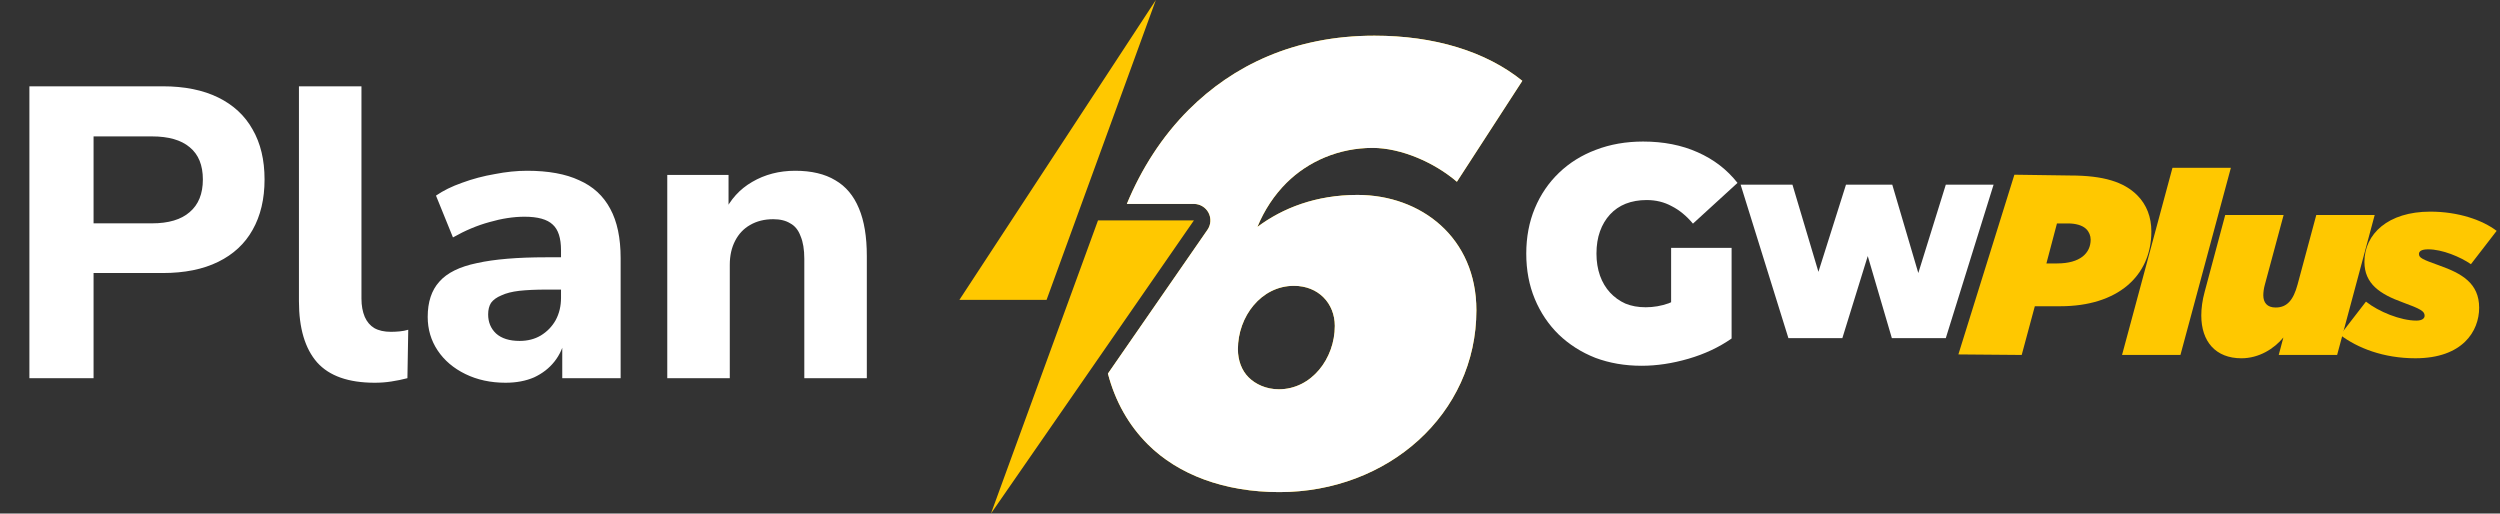 <svg width="628" height="129" viewBox="0 0 628 129" fill="none" xmlns="http://www.w3.org/2000/svg">
<rect x="0" y="0" width="628" height="129" fill="#333333" stroke="none"/>
<path d="M7.384 95V21.68H40.872C46.349 21.68 50.995 22.616 54.808 24.488C58.621 26.36 61.499 29.029 63.44 32.496C65.451 35.963 66.456 40.157 66.456 45.08C66.456 50.003 65.451 54.232 63.44 57.768C61.499 61.235 58.621 63.904 54.808 65.776C50.995 67.648 46.349 68.584 40.872 68.584H23.504V95H7.384ZM23.504 56.104H38.168C42.328 56.104 45.483 55.168 47.632 53.296C49.851 51.424 50.96 48.685 50.96 45.08C50.96 41.475 49.851 38.771 47.632 36.968C45.483 35.165 42.328 34.264 38.168 34.264H23.504V56.104ZM94.126 96.144C87.54 96.144 82.721 94.445 79.671 91.048C76.62 87.581 75.094 82.451 75.094 75.656V21.68H90.799V75.032C90.799 76.765 91.076 78.291 91.63 79.608C92.185 80.856 92.983 81.792 94.022 82.416C95.132 83.04 96.519 83.352 98.183 83.352C98.876 83.352 99.604 83.317 100.367 83.248C101.129 83.179 101.857 83.04 102.551 82.832L102.343 95C101.025 95.347 99.673 95.624 98.287 95.832C96.969 96.04 95.582 96.144 94.126 96.144ZM126.991 96.144C123.247 96.144 119.885 95.416 116.903 93.96C113.922 92.504 111.599 90.528 109.935 88.032C108.271 85.536 107.439 82.728 107.439 79.608C107.439 75.864 108.41 72.917 110.351 70.768C112.293 68.549 115.447 66.989 119.815 66.088C124.183 65.117 129.973 64.632 137.183 64.632H142.695V72.744H137.287C134.583 72.744 132.295 72.848 130.423 73.056C128.621 73.264 127.13 73.645 125.951 74.2C124.773 74.685 123.906 75.309 123.351 76.072C122.866 76.835 122.623 77.805 122.623 78.984C122.623 80.925 123.282 82.52 124.599 83.768C125.986 85.016 127.962 85.64 130.527 85.64C132.538 85.64 134.306 85.189 135.831 84.288C137.426 83.317 138.674 82.035 139.575 80.44C140.477 78.776 140.927 76.904 140.927 74.824V62.864C140.927 59.813 140.234 57.664 138.847 56.416C137.461 55.099 135.103 54.44 131.775 54.44C129.002 54.44 126.055 54.891 122.935 55.792C119.885 56.624 116.834 57.907 113.783 59.64L109.519 49.136C111.322 47.888 113.506 46.813 116.071 45.912C118.706 44.941 121.445 44.213 124.287 43.728C127.13 43.173 129.834 42.896 132.399 42.896C137.738 42.896 142.106 43.693 145.503 45.288C148.97 46.813 151.57 49.205 153.303 52.464C155.037 55.653 155.903 59.779 155.903 64.84V95H141.239V84.704H141.967C141.551 87.061 140.65 89.107 139.263 90.84C137.946 92.504 136.247 93.821 134.167 94.792C132.087 95.693 129.695 96.144 126.991 96.144ZM167.618 95V43.936H183.01V53.504H181.866C183.461 50.107 185.818 47.507 188.938 45.704C192.127 43.832 195.733 42.896 199.754 42.896C203.845 42.896 207.207 43.693 209.842 45.288C212.477 46.813 214.453 49.171 215.77 52.36C217.087 55.48 217.746 59.467 217.746 64.32V95H202.042V65.048C202.042 62.691 201.73 60.784 201.106 59.328C200.551 57.803 199.685 56.728 198.506 56.104C197.397 55.411 195.975 55.064 194.242 55.064C192.023 55.064 190.082 55.549 188.418 56.52C186.823 57.421 185.575 58.739 184.674 60.472C183.773 62.205 183.322 64.216 183.322 66.504V95H167.618Z" fill="white"/>
<g clip-path="url(#clip0_4027_10225)">
<path d="M340.996 48.965C330.564 48.965 322.186 52.272 315.863 56.997C317.601 52.745 320.132 48.965 323.133 45.971C328.665 40.46 336.412 37.153 344.789 37.153C351.904 37.153 360.28 40.775 365.972 45.658L382.409 20.302C373.242 12.901 360.28 8.964 345.263 8.964C325.03 8.964 309.697 16.523 298.634 27.546C291.856 34.297 286.68 42.492 283.062 51.224H299.909C301.45 51.224 302.863 52.08 303.581 53.442C304.296 54.807 304.197 56.455 303.317 57.722L278.309 93.843C280.112 100.774 283.513 106.82 288.359 111.647C295.948 119.206 307.485 123.616 321.395 123.616C348.58 123.616 370.87 104.087 370.87 77.943C370.87 59.673 356.96 48.965 340.996 48.965ZM290.35 0L241 75.326H262.898L290.35 0ZM275.818 55.366L248.931 129L299.911 55.366H275.818ZM321.239 97.787C318.077 97.787 315.392 96.528 313.651 94.794C311.912 93.061 310.962 90.541 310.962 87.707C310.962 79.517 316.812 71.8 325.03 71.8C331.195 71.8 335.304 76.211 335.304 81.88C335.304 90.07 329.457 97.787 321.237 97.787H321.239Z" fill="#FFC800"/>
<path d="M506.013 43.887L520.065 44.087C528.404 44.087 533.509 45.696 536.868 49.044C539.26 51.427 540.422 54.583 540.422 58.123C540.422 69.393 531.891 76.928 517.545 76.928H511.147L507.852 89.164L491.945 89.031L506.013 43.887ZM516.77 66.173C522.522 66.173 525.173 63.598 525.173 60.186C525.173 59.22 524.786 58.254 524.075 57.547C523.042 56.517 521.232 56.13 519.552 56.13H516.709L514.057 66.175H516.77V66.173Z" fill="#FFC800"/>
<path d="M545.724 42.155H560.396L547.727 89.164H533.057L545.724 42.155Z" fill="#FFC800"/>
<path d="M552.965 79.246C552.965 77.443 553.224 75.447 553.806 73.323L558.975 54.004H573.647L568.929 71.52C568.67 72.421 568.542 73.451 568.542 74.159C568.542 76.026 569.511 77.248 571.642 77.248C574.549 77.248 576.101 75.317 577.137 71.517L581.852 54.001H596.524L587.088 89.161H572.419L573.58 84.783C571.255 87.616 567.442 89.999 563.047 89.999C556.585 89.999 552.965 85.813 552.965 79.244V79.246Z" fill="#FFC800"/>
<path d="M587.865 84.14L594.329 75.767C597.495 78.281 602.988 80.533 606.995 80.533C608.482 80.533 609.065 79.951 609.065 79.308C609.065 78.15 607.967 77.571 603.572 75.96C597.885 73.9 593.942 71.323 593.942 65.786C593.942 58.767 599.888 53.164 610.485 53.164C617.595 53.164 623.606 55.29 627.159 57.993L620.698 66.365C617.985 64.498 613.462 62.63 609.97 62.63C608.354 62.63 607.644 63.081 607.644 63.788C607.644 64.754 608.418 65.141 612.749 66.686C618.372 68.681 622.764 71.128 622.764 77.31C622.764 83.171 618.629 89.996 606.739 89.996C598.726 89.996 592.198 87.422 587.865 84.135V84.14Z" fill="#FFC800"/>
<path d="M419.783 75.923C419.586 76.006 419.383 76.11 419.191 76.184C417.314 76.852 415.386 77.184 413.41 77.184C411.435 77.184 409.829 76.876 408.298 76.26C406.815 75.593 405.53 74.668 404.443 73.491C403.355 72.311 402.517 70.901 401.922 69.258C401.33 67.565 401.032 65.72 401.032 63.719C401.032 61.615 401.328 59.742 401.922 58.101C402.514 56.458 403.355 55.048 404.443 53.868C405.53 52.688 406.84 51.791 408.372 51.175C409.952 50.559 411.706 50.251 413.635 50.251C415.958 50.251 418.056 50.764 419.933 51.791C421.859 52.767 423.64 54.228 425.27 56.177L436.46 45.944C433.84 42.608 430.506 40.043 426.454 38.25C422.451 36.456 417.881 35.557 412.744 35.557C408.446 35.557 404.492 36.249 400.886 37.634C397.33 38.967 394.242 40.891 391.623 43.404C389.004 45.917 386.979 48.894 385.546 52.331C384.114 55.768 383.398 59.565 383.398 63.719C383.398 67.873 384.114 71.67 385.546 75.107C386.979 78.544 388.979 81.518 391.549 84.034C394.168 86.547 397.232 88.496 400.739 89.881C404.295 91.214 408.174 91.881 412.374 91.881C416.177 91.881 420.106 91.293 424.158 90.112C428.21 88.932 431.816 87.239 434.977 85.034V62.258H419.785V75.923H419.783Z" fill="white"/>
<path d="M449.245 84.931L437.244 46.388H450.263L456.789 68.287L463.712 46.388H475.337L481.878 68.585L488.786 46.388H500.789L488.786 84.931H475.231L469.182 64.32L462.802 84.931H449.247H449.245Z" fill="white"/>
<path d="M340.996 48.965C330.564 48.965 322.186 52.272 315.863 56.997C317.601 52.745 320.132 48.965 323.133 45.971C328.665 40.46 336.412 37.153 344.789 37.153C351.904 37.153 360.28 40.775 365.972 45.659L382.409 20.303C373.242 12.901 360.28 8.964 345.263 8.964C325.03 8.964 309.697 16.523 298.634 27.546C291.856 34.297 286.68 42.492 283.062 51.224H299.909C301.45 51.224 302.863 52.08 303.581 53.442C304.296 54.807 304.197 56.453 303.317 57.722L278.309 93.843C280.112 100.774 283.513 106.82 288.359 111.647C295.948 119.206 307.485 123.616 321.395 123.616C348.58 123.616 370.87 104.088 370.87 77.943C370.87 59.673 356.96 48.965 340.996 48.965ZM321.239 97.787C318.077 97.787 315.392 96.528 313.651 94.794C311.912 93.062 310.962 90.541 310.962 87.707C310.962 79.517 316.812 71.801 325.03 71.801C331.195 71.801 335.304 76.211 335.304 81.88C335.304 90.07 329.457 97.787 321.237 97.787H321.239Z" fill="white"/>
</g>
<defs>
<clipPath id="clip0_4027_10225">
<rect width="386.157" height="129" fill="white" transform="translate(241)"/>
</clipPath>
</defs>
</svg>
